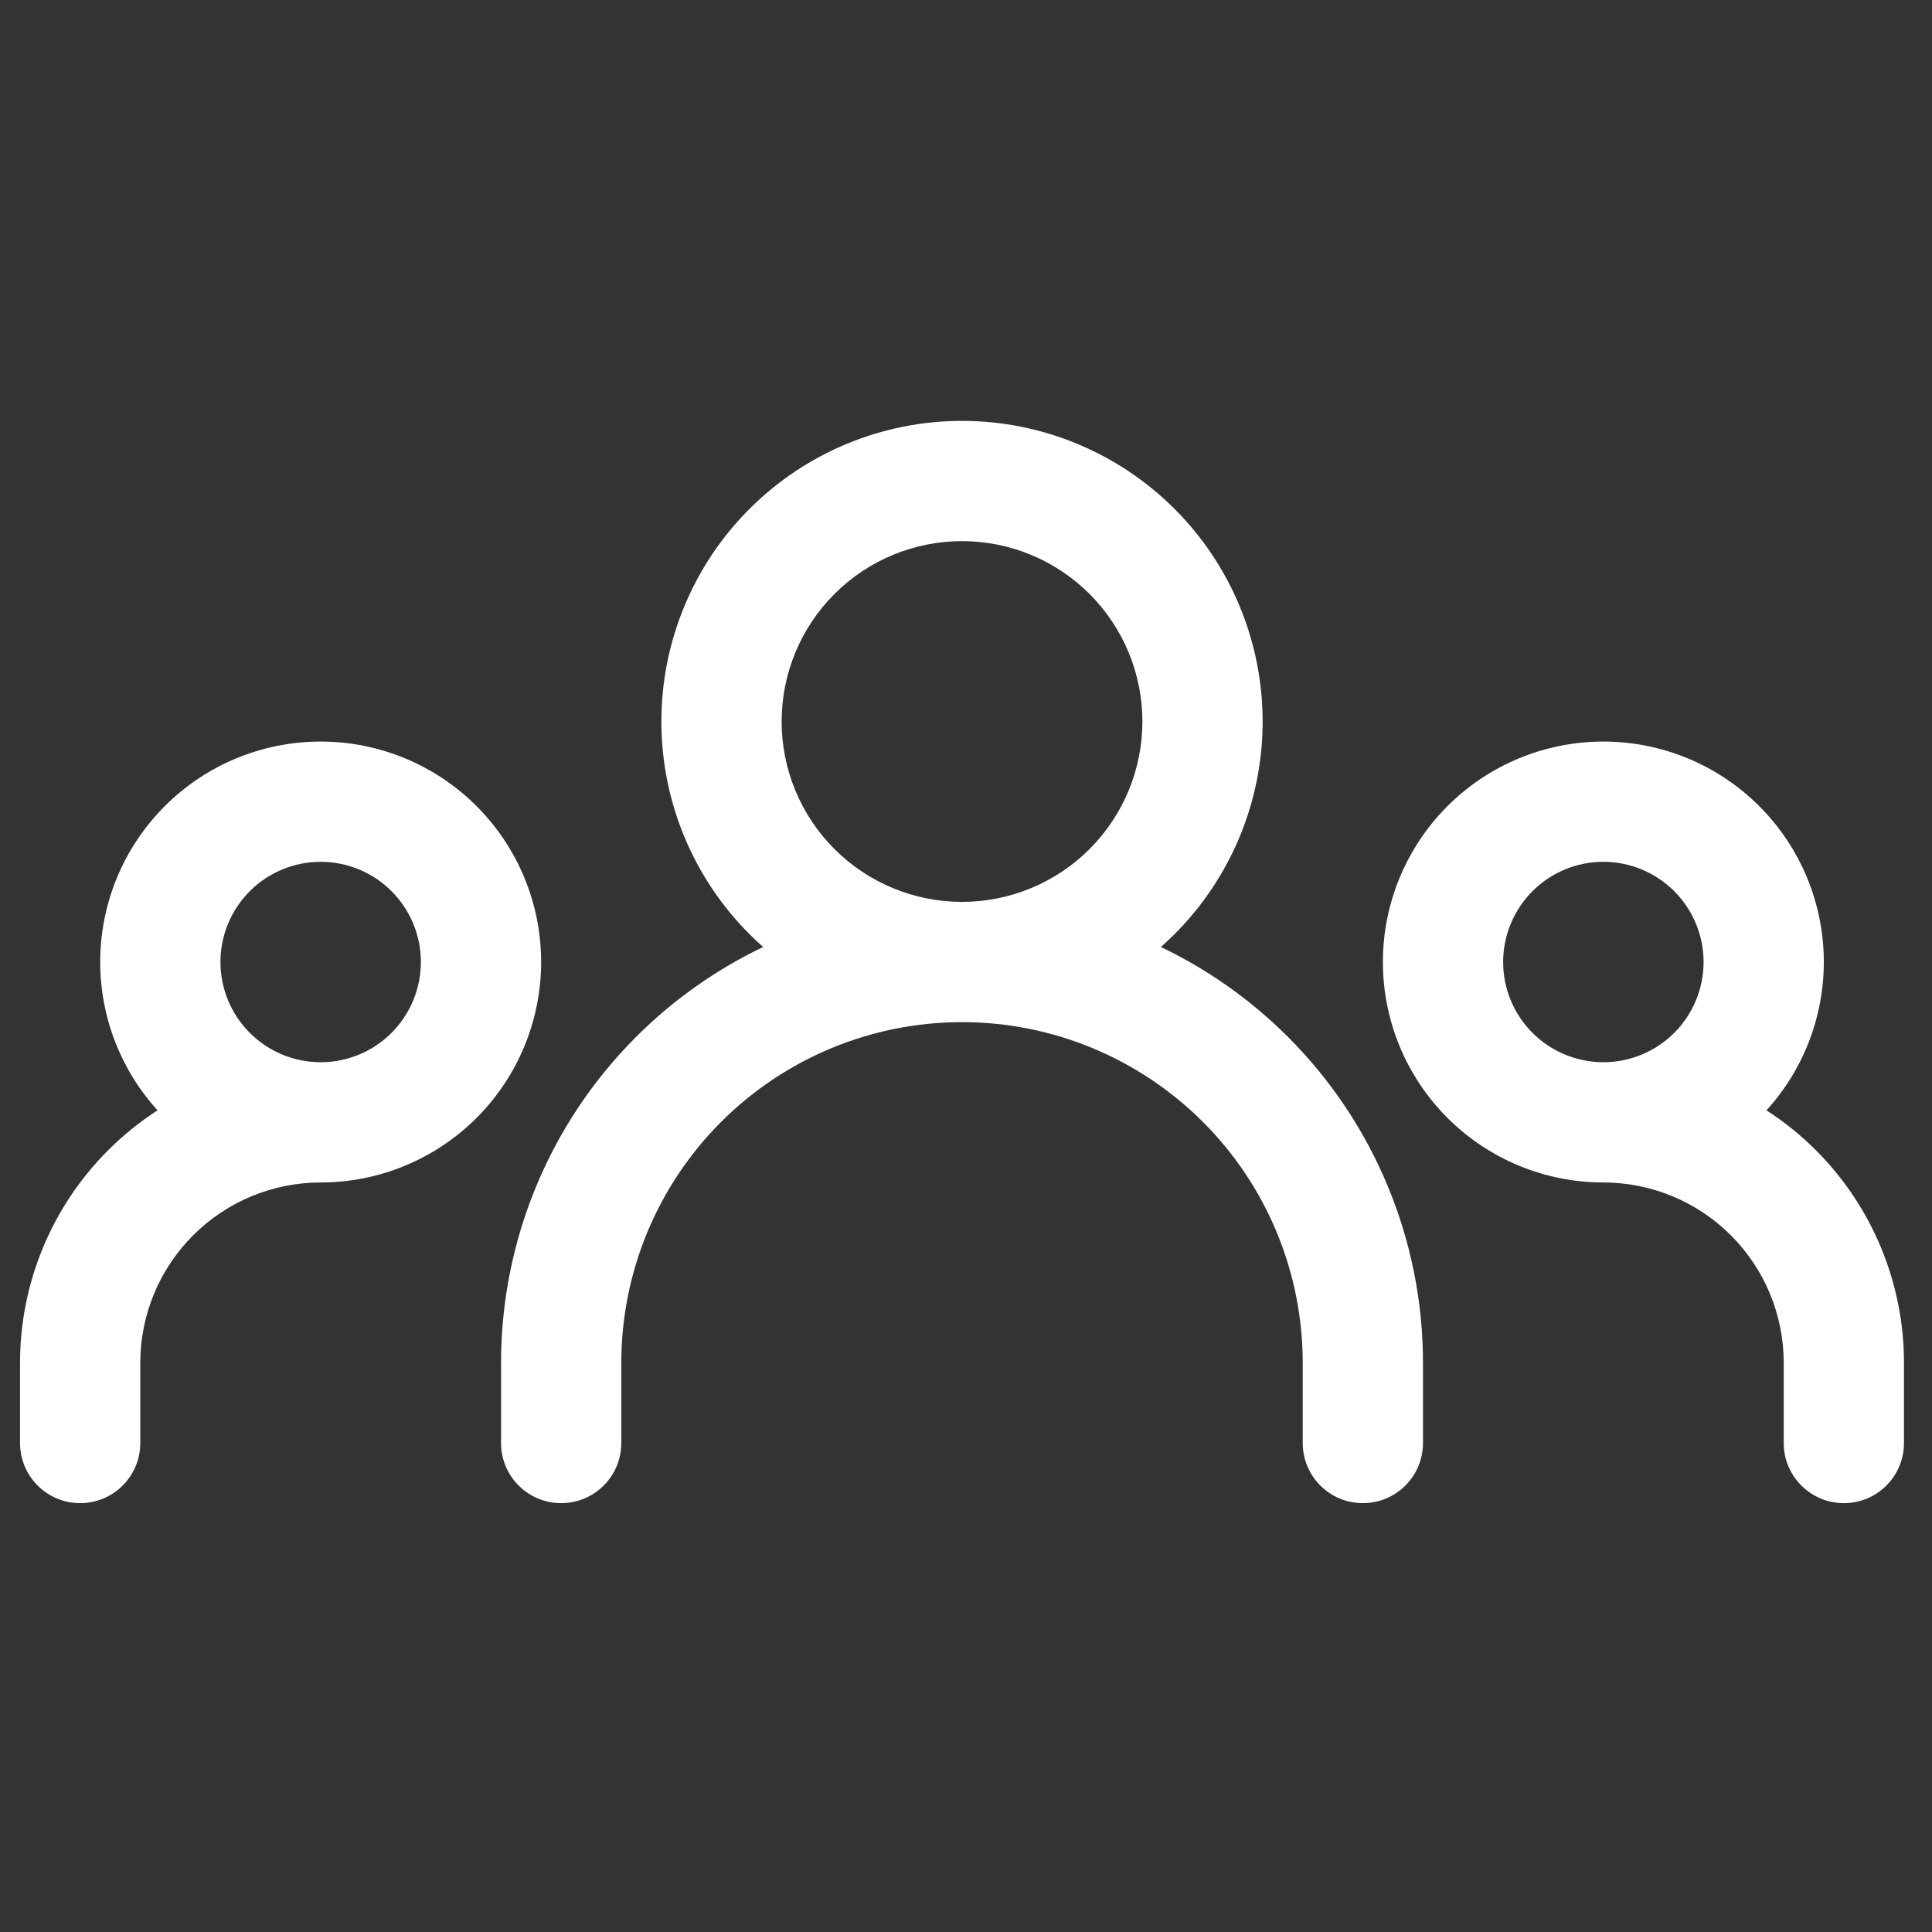 <svg width="124" height="124" viewBox="0 0 124 124" fill="none" xmlns="http://www.w3.org/2000/svg">
<rect x="0" y="0" width="124" height="124" fill="#333333" stroke="none"/>
<path fill-rule="evenodd" clip-rule="evenodd" d="M48.1 32.665C51.719 29.046 56.627 27.013 61.744 27.013C66.862 27.013 71.769 29.046 75.388 32.665C79.006 36.283 81.039 41.191 81.039 46.308C81.039 51.426 79.006 56.333 75.388 59.952C75.102 60.238 74.808 60.514 74.507 60.78C77.506 62.214 80.269 64.156 82.664 66.551C88.213 72.099 91.33 79.624 91.33 87.471V92.617C91.33 94.748 89.602 96.475 87.471 96.475C85.34 96.475 83.612 94.748 83.612 92.617V87.471C83.612 81.671 81.308 76.109 77.207 72.008C73.106 67.907 67.544 65.603 61.744 65.603C55.944 65.603 50.382 67.907 46.281 72.008C42.18 76.109 39.876 81.671 39.876 87.471V92.617C39.876 94.748 38.149 96.475 36.017 96.475C33.886 96.475 32.158 94.748 32.158 92.617V87.471C32.158 79.624 35.275 72.099 40.824 66.551C43.219 64.156 45.983 62.214 48.982 60.78C48.68 60.514 48.386 60.238 48.1 59.952C44.482 56.333 42.449 51.426 42.449 46.308C42.449 41.191 44.482 36.283 48.1 32.665ZM61.744 34.731C58.674 34.731 55.729 35.951 53.558 38.122C51.387 40.293 50.167 43.238 50.167 46.308C50.167 49.379 51.387 52.323 53.558 54.495C55.729 56.666 58.674 57.885 61.744 57.885C64.814 57.885 67.759 56.666 69.93 54.495C72.101 52.323 73.321 49.379 73.321 46.308C73.321 43.238 72.101 40.293 69.93 38.122C67.759 35.951 64.814 34.731 61.744 34.731ZM10.576 51.739C13.229 49.085 16.828 47.595 20.581 47.595C24.334 47.595 27.933 49.085 30.587 51.739C33.24 54.393 34.731 57.992 34.731 61.744C34.731 65.497 33.24 69.096 30.587 71.75C27.933 74.403 24.334 75.894 20.581 75.894C17.511 75.894 14.566 77.114 12.395 79.285C10.224 81.456 9.004 84.401 9.004 87.471V92.617C9.004 94.748 7.276 96.475 5.145 96.475C3.014 96.475 1.286 94.748 1.286 92.617V87.471C1.286 82.354 3.319 77.446 6.938 73.828C7.91 72.855 8.975 71.998 10.112 71.263C7.749 68.665 6.431 65.272 6.431 61.744C6.431 57.992 7.922 54.393 10.576 51.739ZM20.581 55.313C18.875 55.313 17.239 55.99 16.033 57.197C14.827 58.403 14.149 60.039 14.149 61.744C14.149 63.45 14.827 65.086 16.033 66.292C17.239 67.498 18.875 68.176 20.581 68.176C22.287 68.176 23.923 67.498 25.129 66.292C26.335 65.086 27.013 63.45 27.013 61.744C27.013 60.039 26.335 58.403 25.129 57.197C23.923 55.99 22.287 55.313 20.581 55.313ZM92.902 51.739C95.555 49.085 99.154 47.595 102.907 47.595C106.66 47.595 110.259 49.085 112.912 51.739C115.566 54.393 117.057 57.992 117.057 61.744C117.057 65.272 115.739 68.665 113.376 71.263C114.514 71.998 115.579 72.855 116.551 73.828C120.169 77.446 122.202 82.354 122.202 87.471V92.617C122.202 94.748 120.474 96.475 118.343 96.475C116.212 96.475 114.484 94.748 114.484 92.617V87.471C114.484 84.401 113.264 81.456 111.093 79.285C108.922 77.114 105.977 75.894 102.907 75.894C99.154 75.894 95.555 74.403 92.902 71.75C90.248 69.096 88.757 65.497 88.757 61.744C88.757 57.992 90.248 54.393 92.902 51.739ZM102.907 68.176C104.613 68.176 106.249 67.498 107.455 66.292C108.661 65.086 109.339 63.45 109.339 61.744C109.339 60.039 108.661 58.403 107.455 57.197C106.249 55.99 104.613 55.313 102.907 55.313C101.201 55.313 99.565 55.99 98.359 57.197C97.153 58.403 96.475 60.039 96.475 61.744C96.475 63.45 97.153 65.086 98.359 66.292C99.565 67.498 101.201 68.176 102.907 68.176Z" fill="white"/>
</svg>
